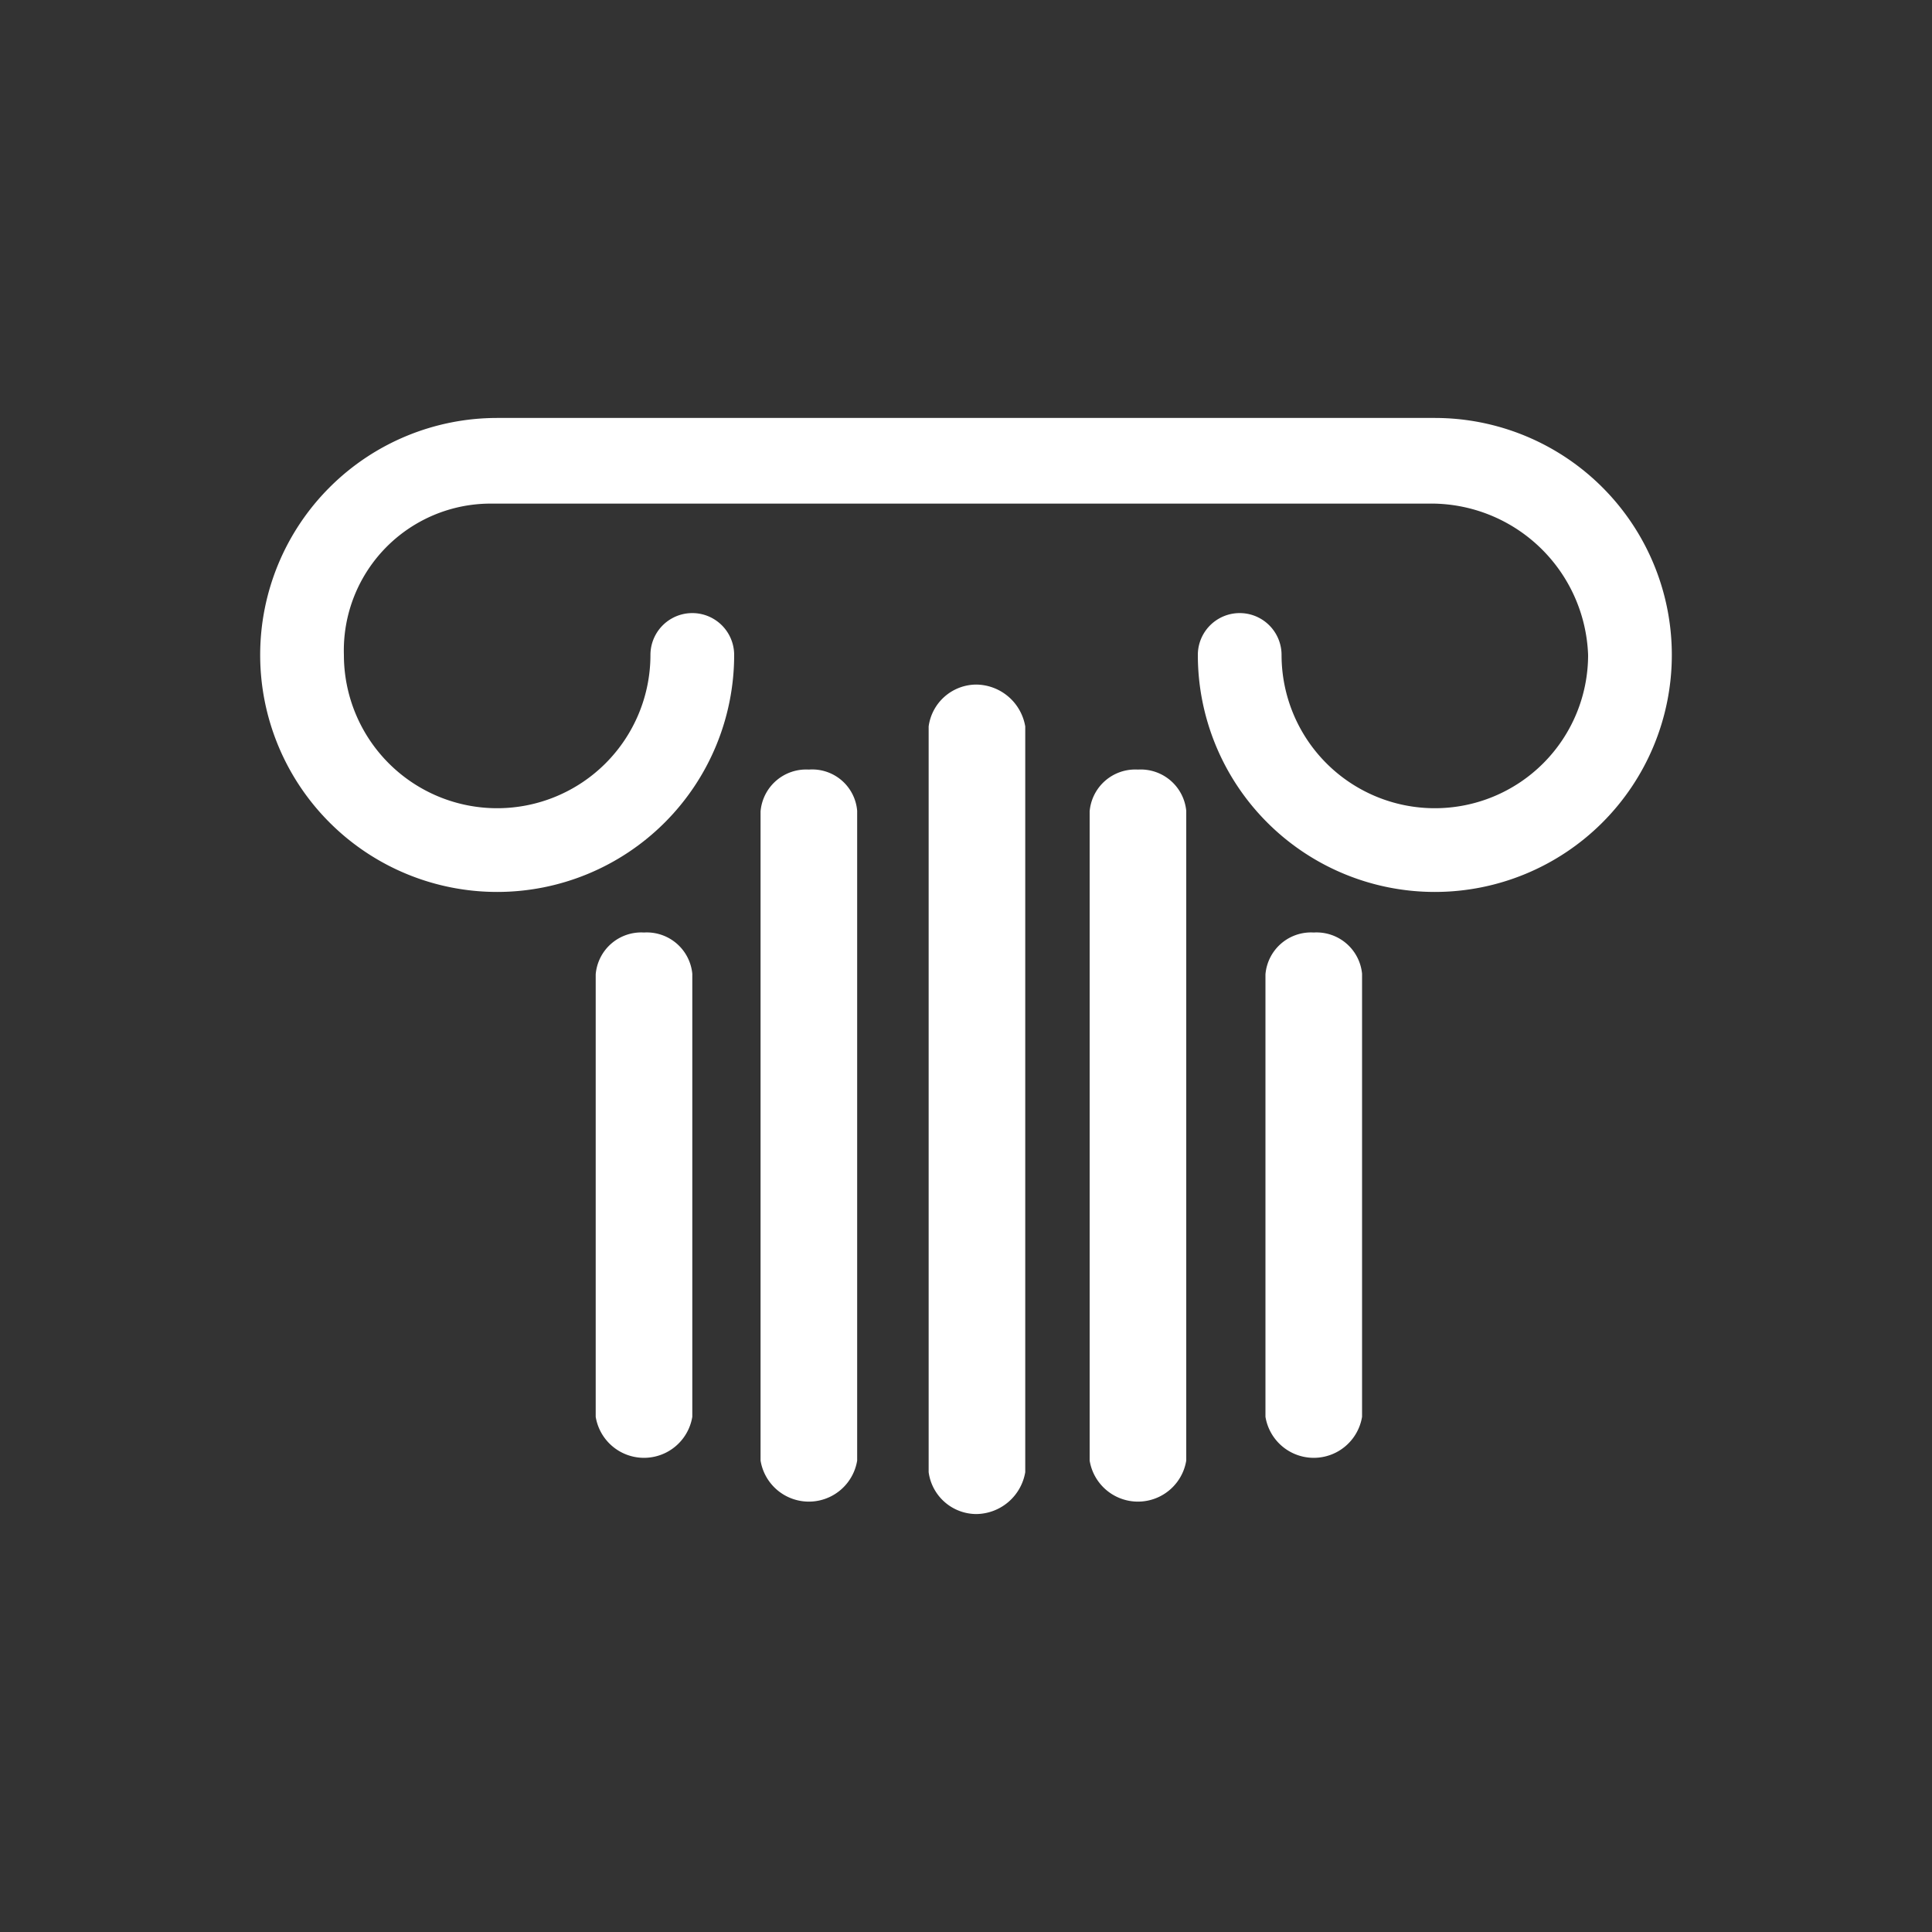 <svg id="Layer_1" data-name="Layer 1" xmlns="http://www.w3.org/2000/svg" viewBox="0 0 30 30"><rect x="0" y="0" width="30" height="30" fill="#333333" stroke="none"/><defs><style>.cls-1{fill:#fff;}</style></defs><title>aaall</title><path class="cls-1" d="M22.28,6.49H7.72a3.68,3.68,0,1,0,3.68,3.68,0.65,0.65,0,0,0-1.3,0,2.38,2.38,0,0,1-4.76,0A2.28,2.28,0,0,1,7.63,7.82H22.18a2.44,2.44,0,0,1,2.48,2.35,2.38,2.38,0,0,1-4.76,0,0.65,0.65,0,0,0-1.3,0A3.68,3.68,0,1,0,22.28,6.49Z"/><path class="cls-1" d="M12.56,11.95a0.71,0.71,0,0,0-.75.65V22.68a0.76,0.76,0,0,0,1.5,0V12.59A0.7,0.7,0,0,0,12.56,11.95Z"/><path class="cls-1" d="M10,14.48a0.71,0.71,0,0,0-.75.65V22a0.76,0.76,0,0,0,1.5,0V15.12A0.71,0.71,0,0,0,10,14.48Z"/><path class="cls-1" d="M15.16,10.63a0.75,0.75,0,0,0-.74.65V22.86a0.75,0.75,0,0,0,.74.65,0.78,0.78,0,0,0,.76-0.65V11.28A0.78,0.78,0,0,0,15.16,10.63Z"/><path class="cls-1" d="M20.4,14.48a0.71,0.71,0,0,0-.75.65V22a0.76,0.76,0,0,0,1.5,0V15.12A0.71,0.71,0,0,0,20.4,14.48Z"/><path class="cls-1" d="M17.67,11.95a0.71,0.71,0,0,0-.75.65V22.68a0.76,0.76,0,0,0,1.5,0V12.59A0.71,0.71,0,0,0,17.67,11.95Z"/></svg>